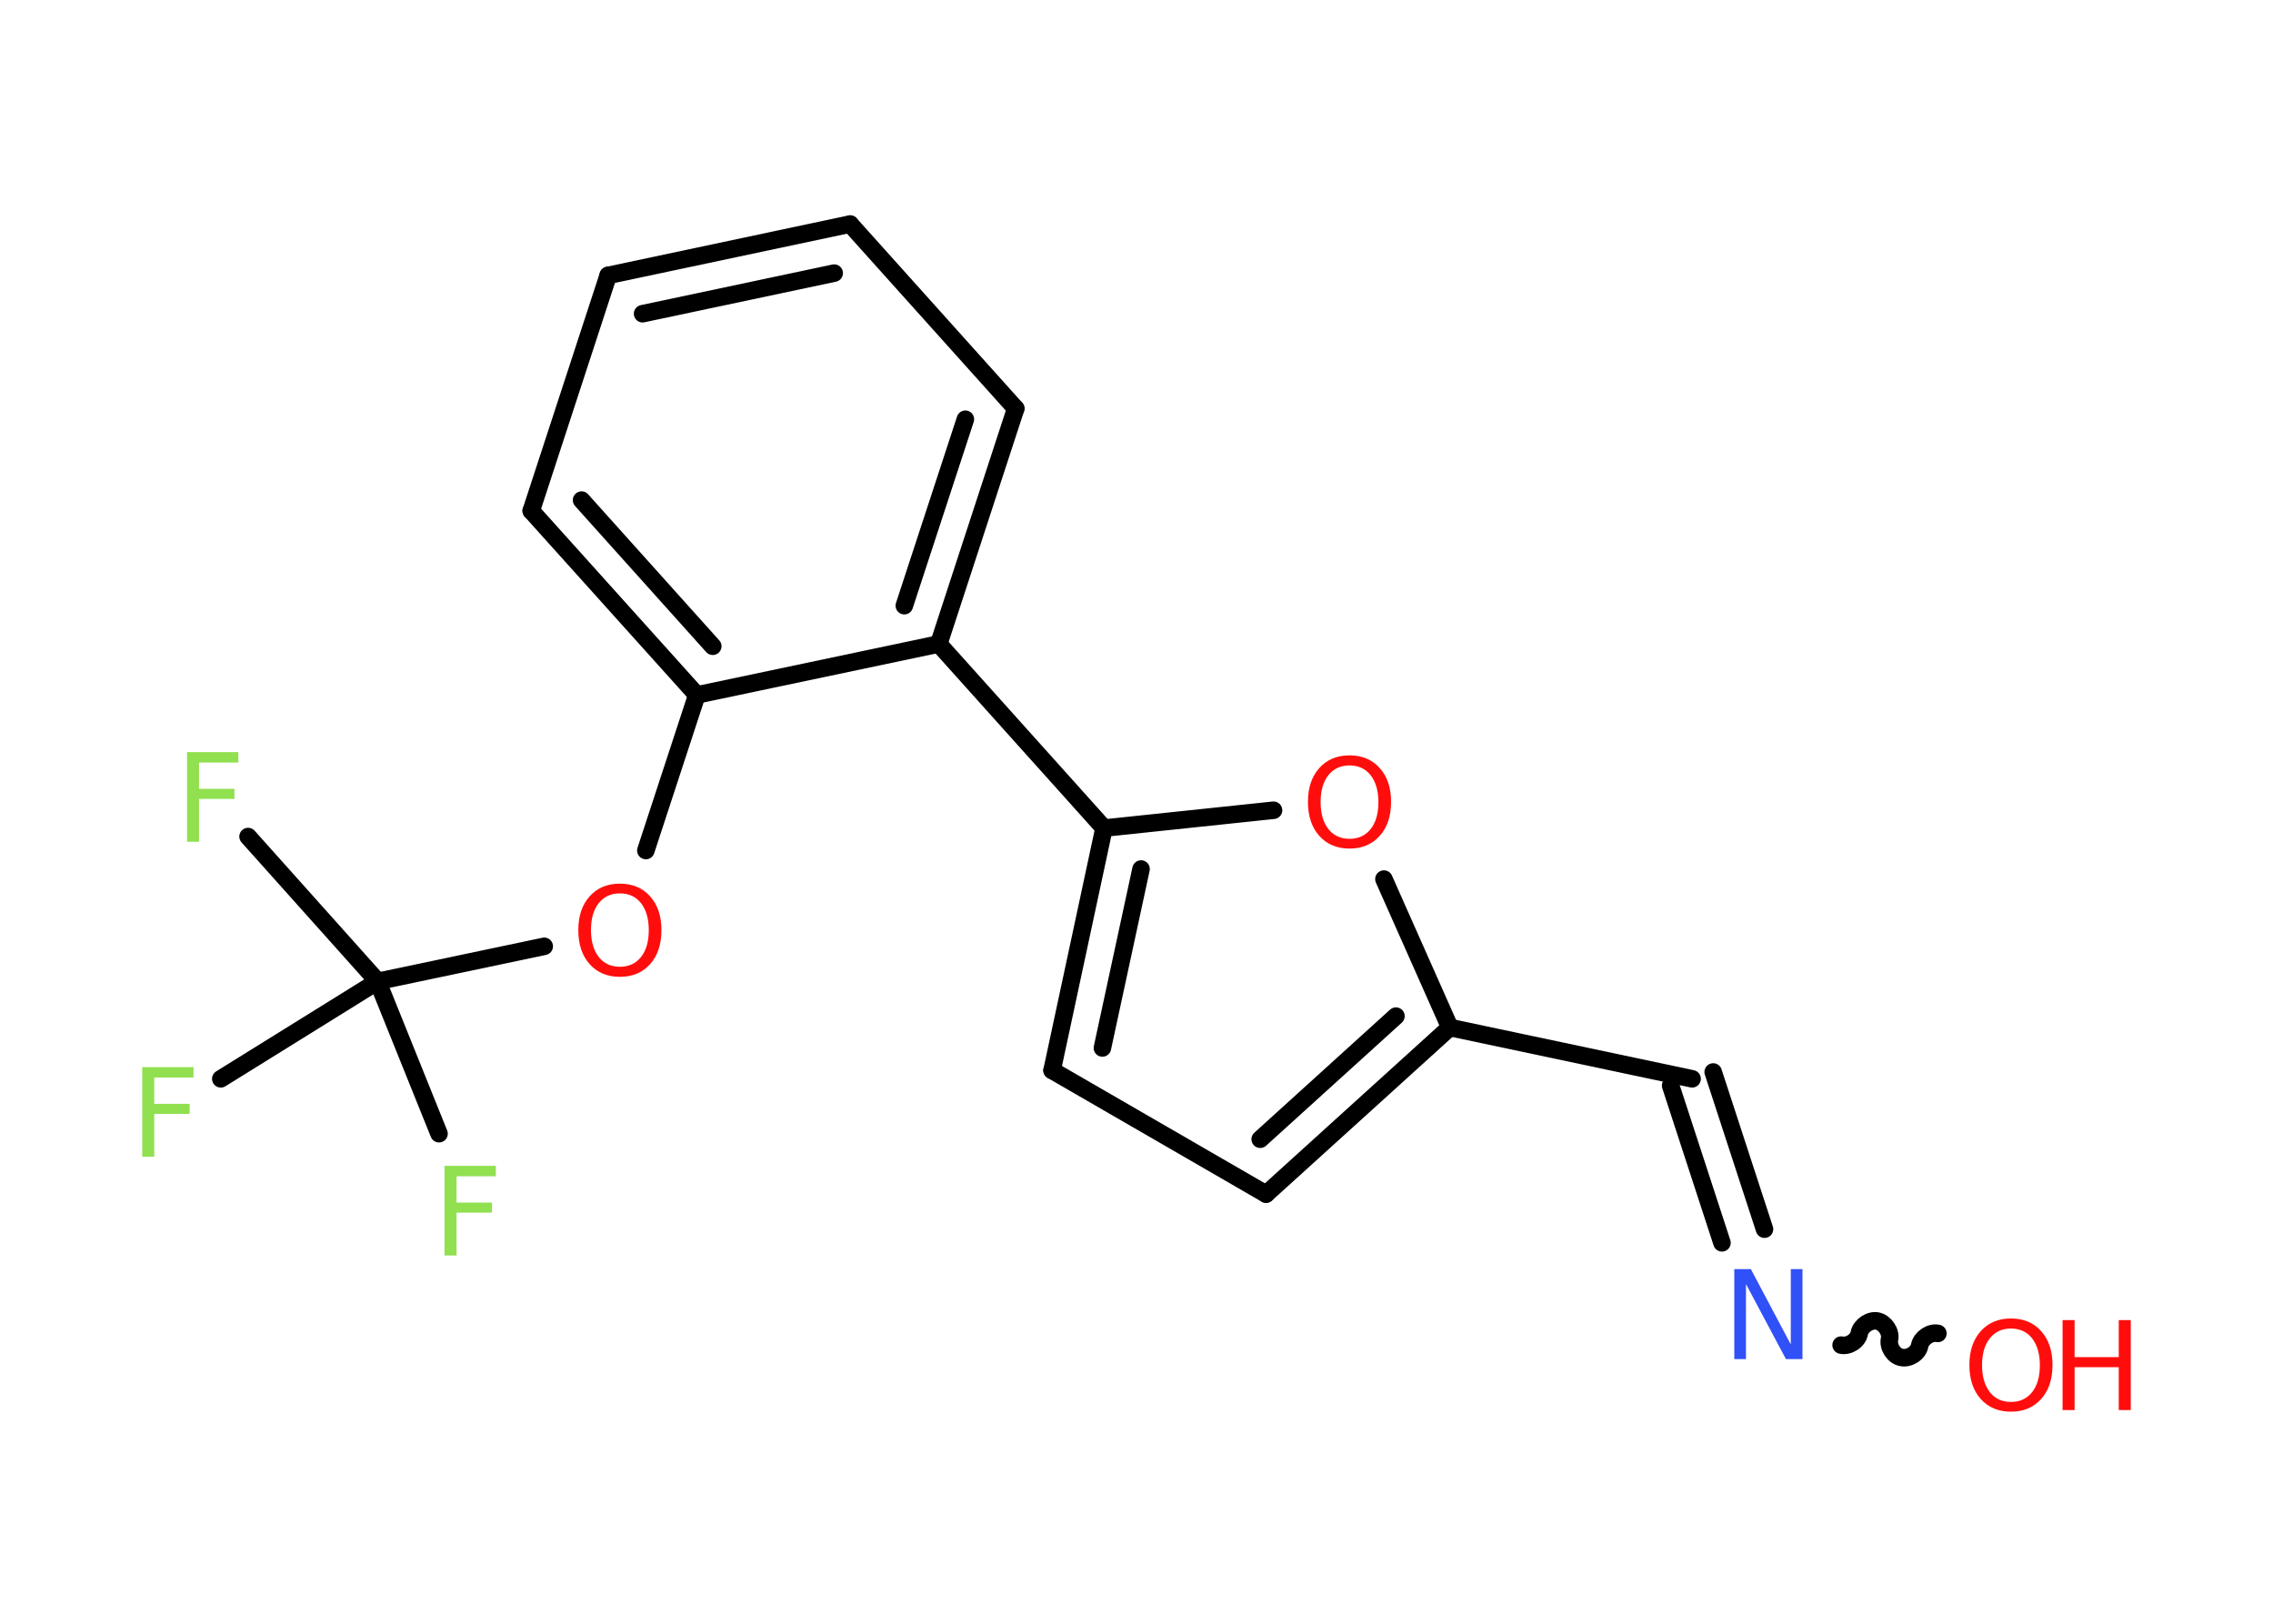 <?xml version='1.0' encoding='UTF-8'?>
<!DOCTYPE svg PUBLIC "-//W3C//DTD SVG 1.1//EN" "http://www.w3.org/Graphics/SVG/1.1/DTD/svg11.dtd">
<svg version='1.2' xmlns='http://www.w3.org/2000/svg' xmlns:xlink='http://www.w3.org/1999/xlink' width='70.0mm' height='50.0mm' viewBox='0 0 70.0 50.0'>
  <desc>Generated by the Chemistry Development Kit (http://github.com/cdk)</desc>
  <g stroke-linecap='round' stroke-linejoin='round' stroke='#000000' stroke-width='.54' fill='#FF0D0D'>
    <rect x='.0' y='.0' width='70.0' height='50.0' fill='#FFFFFF' stroke='none'/>
    <g id='mol1' class='mol'>
      <path id='mol1bnd1' class='bond' d='M56.7 41.42c.23 .05 .52 -.13 .56 -.37c.05 -.23 .33 -.42 .56 -.37c.23 .05 .42 .33 .37 .56c-.05 .23 .13 .52 .37 .56c.23 .05 .52 -.13 .56 -.37c.05 -.23 .33 -.42 .56 -.37' fill='none' stroke='#000000' stroke-width='.54'/>
      <g id='mol1bnd2' class='bond'>
        <line x1='53.03' y1='38.27' x2='51.45' y2='33.43'/>
        <line x1='54.34' y1='37.85' x2='52.76' y2='33.01'/>
      </g>
      <line id='mol1bnd3' class='bond' x1='52.11' y1='33.22' x2='44.65' y2='31.64'/>
      <g id='mol1bnd4' class='bond'>
        <line x1='38.99' y1='36.77' x2='44.65' y2='31.64'/>
        <line x1='38.81' y1='35.08' x2='42.99' y2='31.29'/>
      </g>
      <line id='mol1bnd5' class='bond' x1='38.99' y1='36.77' x2='32.4' y2='32.96'/>
      <g id='mol1bnd6' class='bond'>
        <line x1='34.0' y1='25.5' x2='32.4' y2='32.96'/>
        <line x1='35.14' y1='26.76' x2='33.95' y2='32.27'/>
      </g>
      <line id='mol1bnd7' class='bond' x1='34.0' y1='25.5' x2='28.91' y2='19.83'/>
      <g id='mol1bnd8' class='bond'>
        <line x1='28.91' y1='19.83' x2='31.28' y2='12.58'/>
        <line x1='27.85' y1='18.65' x2='29.73' y2='12.91'/>
      </g>
      <line id='mol1bnd9' class='bond' x1='31.28' y1='12.58' x2='26.18' y2='6.9'/>
      <g id='mol1bnd10' class='bond'>
        <line x1='26.18' y1='6.9' x2='18.73' y2='8.48'/>
        <line x1='25.69' y1='8.41' x2='19.79' y2='9.66'/>
      </g>
      <line id='mol1bnd11' class='bond' x1='18.73' y1='8.48' x2='16.36' y2='15.73'/>
      <g id='mol1bnd12' class='bond'>
        <line x1='16.36' y1='15.73' x2='21.46' y2='21.4'/>
        <line x1='17.91' y1='15.4' x2='21.95' y2='19.9'/>
      </g>
      <line id='mol1bnd13' class='bond' x1='28.91' y1='19.83' x2='21.46' y2='21.4'/>
      <line id='mol1bnd14' class='bond' x1='21.46' y1='21.4' x2='19.89' y2='26.19'/>
      <line id='mol1bnd15' class='bond' x1='16.76' y1='29.14' x2='11.63' y2='30.22'/>
      <line id='mol1bnd16' class='bond' x1='11.63' y1='30.22' x2='7.64' y2='25.76'/>
      <line id='mol1bnd17' class='bond' x1='11.63' y1='30.22' x2='6.8' y2='33.22'/>
      <line id='mol1bnd18' class='bond' x1='11.63' y1='30.22' x2='13.52' y2='34.91'/>
      <line id='mol1bnd19' class='bond' x1='34.0' y1='25.5' x2='39.22' y2='24.95'/>
      <line id='mol1bnd20' class='bond' x1='44.65' y1='31.64' x2='42.62' y2='27.07'/>
      <g id='mol1atm1' class='atom'>
        <path d='M61.93 40.91q-.41 .0 -.65 .3q-.24 .3 -.24 .83q.0 .52 .24 .83q.24 .3 .65 .3q.41 .0 .65 -.3q.24 -.3 .24 -.83q.0 -.52 -.24 -.83q-.24 -.3 -.65 -.3zM61.93 40.6q.58 .0 .93 .39q.35 .39 .35 1.04q.0 .66 -.35 1.05q-.35 .39 -.93 .39q-.58 .0 -.93 -.39q-.35 -.39 -.35 -1.05q.0 -.65 .35 -1.04q.35 -.39 .93 -.39z' stroke='none'/>
        <path d='M63.52 40.65h.37v1.14h1.36v-1.14h.37v2.77h-.37v-1.32h-1.36v1.32h-.37v-2.77z' stroke='none'/>
      </g>
      <path id='mol1atm2' class='atom' d='M53.42 39.08h.5l1.23 2.32v-2.32h.36v2.77h-.51l-1.23 -2.31v2.31h-.36v-2.77z' stroke='none' fill='#3050F8'/>
      <path id='mol1atm14' class='atom' d='M19.09 27.51q-.41 .0 -.65 .3q-.24 .3 -.24 .83q.0 .52 .24 .83q.24 .3 .65 .3q.41 .0 .65 -.3q.24 -.3 .24 -.83q.0 -.52 -.24 -.83q-.24 -.3 -.65 -.3zM19.09 27.21q.58 .0 .93 .39q.35 .39 .35 1.04q.0 .66 -.35 1.05q-.35 .39 -.93 .39q-.58 .0 -.93 -.39q-.35 -.39 -.35 -1.05q.0 -.65 .35 -1.04q.35 -.39 .93 -.39z' stroke='none'/>
      <path id='mol1atm16' class='atom' d='M5.75 23.16h1.59v.32h-1.21v.81h1.09v.31h-1.09v1.32h-.37v-2.77z' stroke='none' fill='#90E050'/>
      <path id='mol1atm17' class='atom' d='M4.37 32.86h1.59v.32h-1.21v.81h1.09v.31h-1.09v1.32h-.37v-2.77z' stroke='none' fill='#90E050'/>
      <path id='mol1atm18' class='atom' d='M13.68 35.9h1.59v.32h-1.21v.81h1.09v.31h-1.09v1.32h-.37v-2.77z' stroke='none' fill='#90E050'/>
      <path id='mol1atm19' class='atom' d='M41.56 23.57q-.41 .0 -.65 .3q-.24 .3 -.24 .83q.0 .52 .24 .83q.24 .3 .65 .3q.41 .0 .65 -.3q.24 -.3 .24 -.83q.0 -.52 -.24 -.83q-.24 -.3 -.65 -.3zM41.56 23.26q.58 .0 .93 .39q.35 .39 .35 1.04q.0 .66 -.35 1.05q-.35 .39 -.93 .39q-.58 .0 -.93 -.39q-.35 -.39 -.35 -1.05q.0 -.65 .35 -1.04q.35 -.39 .93 -.39z' stroke='none'/>
    </g>
  </g>
</svg>
